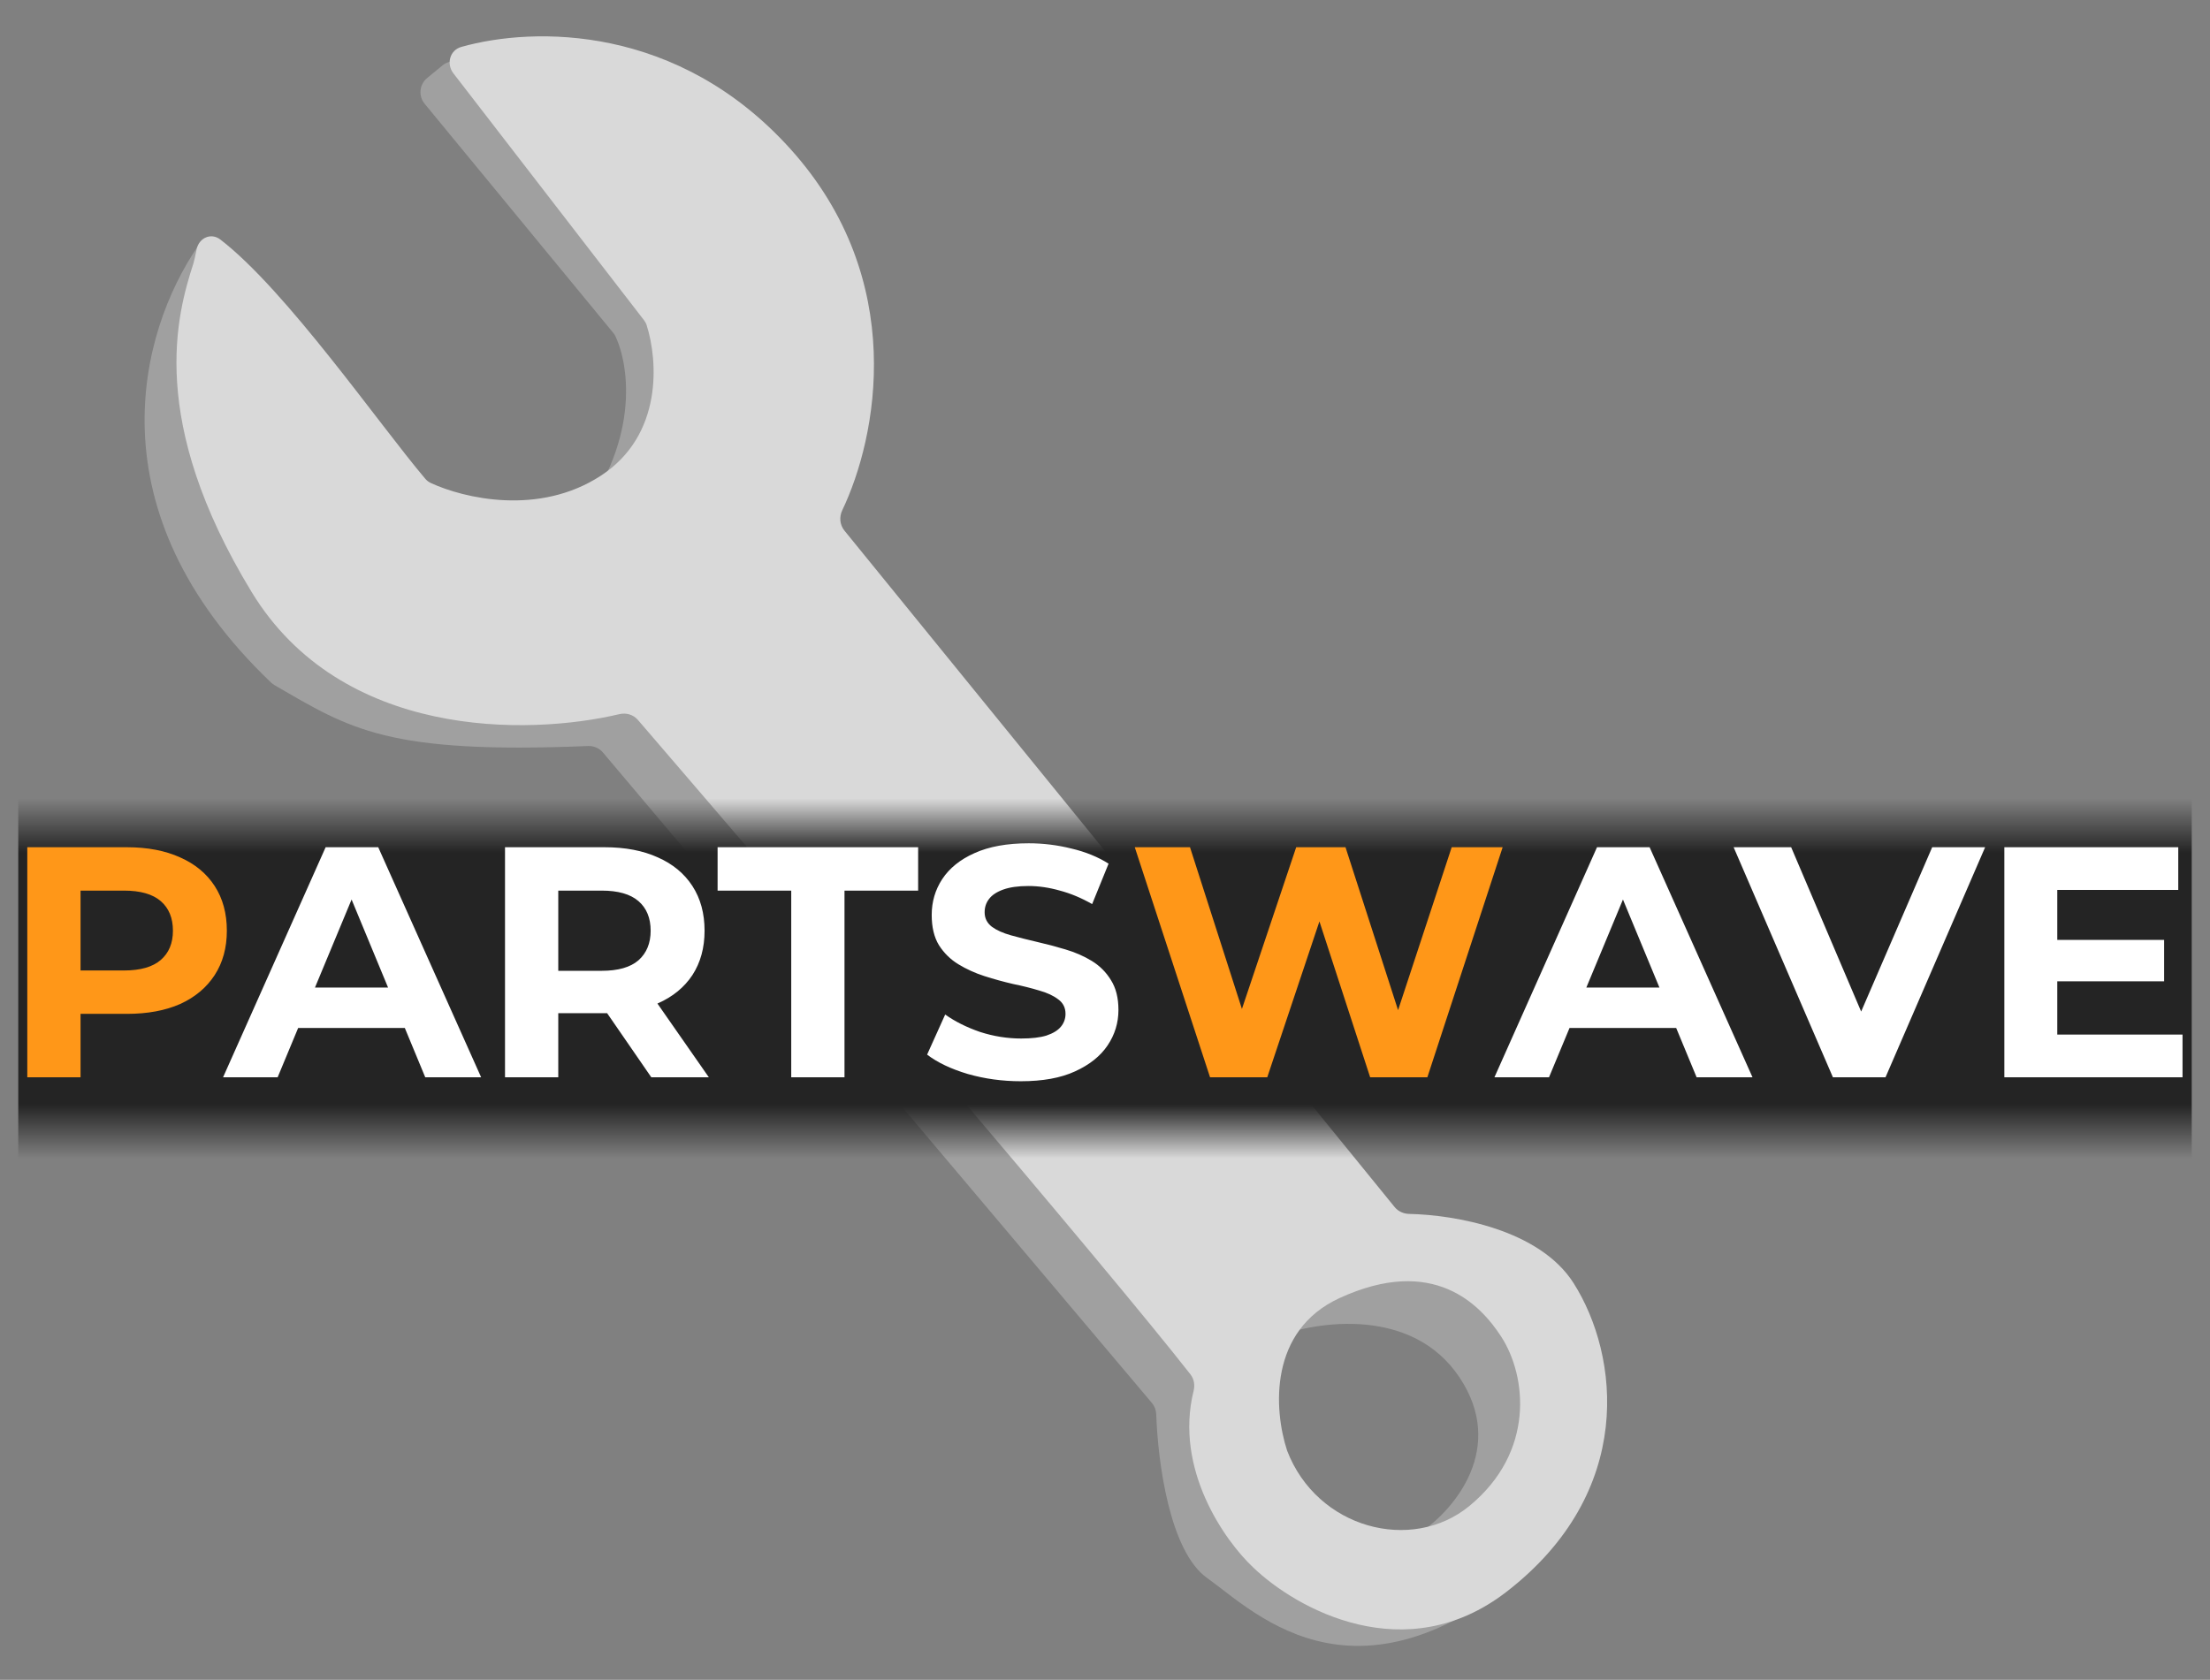 <svg width="121" height="92" viewBox="0 0 121 92" fill="none" xmlns="http://www.w3.org/2000/svg">
<rect x="0" y="0" width="121" height="92" fill="#808080" stroke="none"/>
<path d="M79.906 75.43C82.491 79.299 79.615 82.666 77.854 83.865L78.55 85.166L81.52 84.221L83.794 81.975L85.043 77.574L84.216 73.382L82.496 69.926L76.992 67.336L70.396 67.518L69.842 73.22C72.12 72.345 77.322 71.562 79.906 75.43Z" fill="#A0A0A0"/>
<path d="M23.385 4.275L24.227 3.582C24.589 3.284 25.11 3.278 25.48 3.567L38.441 13.736C38.547 13.819 38.635 13.923 38.699 14.041L42.877 21.627C43.043 21.93 43.042 22.298 42.872 22.6L36.04 34.75C35.831 35.121 35.88 35.584 36.163 35.903L46.436 47.514L65.801 71.496C65.859 71.567 65.906 71.646 65.942 71.73L71.385 84.432C71.512 84.727 71.772 84.943 72.085 85.013L77.673 86.27C77.9 86.321 78.138 86.291 78.345 86.186L82.781 83.932C84.035 83.387 85.576 79.882 85.219 84.207C85.199 84.444 85.086 84.674 84.913 84.837C74.647 94.554 68.763 88.313 66.094 86.424C64.038 84.969 63.391 80.056 63.306 77.463C63.299 77.232 63.217 77.011 63.067 76.834L33.012 41.212C32.811 40.974 32.505 40.844 32.195 40.857C21.166 41.312 19.183 39.925 15.034 37.526C14.966 37.487 14.9 37.438 14.844 37.384C4.933 27.934 7.66 18.15 10.812 13.521C11.183 12.975 11.968 13.009 12.35 13.548C17.663 21.049 27.839 33.143 31.397 28.786C35.056 24.305 34.477 20.071 33.694 18.412C33.663 18.346 33.623 18.287 33.577 18.23L23.249 5.682C22.898 5.256 22.959 4.626 23.385 4.275Z" fill="#A0A0A0"/>
<path fill-rule="evenodd" clip-rule="evenodd" d="M24.826 4.019C24.425 3.5 24.625 2.748 25.256 2.57C29.283 1.435 37.138 1.355 43.267 8.148C49.751 15.334 48.017 23.97 46.115 27.945C45.94 28.311 45.978 28.747 46.235 29.062L76.355 66.103C76.55 66.342 76.843 66.476 77.151 66.482C79.654 66.534 84.295 67.332 86.162 70.282C88.657 74.224 89.575 81.713 82.465 87.191C76.964 91.429 70.999 88.133 68.617 85.847C67.045 84.375 64.29 80.453 65.35 76.179C65.429 75.861 65.381 75.53 65.18 75.272C60.622 69.437 43.492 49.387 34.927 39.429C34.675 39.136 34.287 39.023 33.911 39.112C28.864 40.303 18.676 40.471 13.776 32.421C8.06 23.028 9.679 17.245 10.588 14.432C10.63 14.302 10.695 13.998 10.763 13.662C10.89 13.027 11.554 12.725 12.066 13.119C15.697 15.919 20.769 23.256 23.282 26.218C23.367 26.319 23.469 26.397 23.589 26.453C25.394 27.288 29.502 28.267 32.895 26.054C36.313 23.825 36.017 19.729 35.406 17.812C35.373 17.709 35.321 17.615 35.255 17.53L24.826 4.019ZM73.338 71.093C69.472 72.872 69.732 77.184 70.471 79.448C72.112 83.719 77.297 85.074 80.456 82.473C84.031 79.531 83.612 75.379 82.18 73.184C81.062 71.471 78.502 68.716 73.338 71.093Z" fill="#D9D9D9"/>
<rect x="1" y="41" width="119" height="23" fill="url(#paint0_linear_55_209)"/>
<path d="M1.494 59V46.4H6.948C8.076 46.4 9.048 46.586 9.864 46.958C10.68 47.318 11.31 47.84 11.754 48.524C12.198 49.208 12.42 50.024 12.42 50.972C12.42 51.908 12.198 52.718 11.754 53.402C11.31 54.086 10.68 54.614 9.864 54.986C9.048 55.346 8.076 55.526 6.948 55.526H3.114L4.41 54.212V59H1.494ZM4.41 54.536L3.114 53.15H6.786C7.686 53.15 8.358 52.958 8.802 52.574C9.246 52.19 9.468 51.656 9.468 50.972C9.468 50.276 9.246 49.736 8.802 49.352C8.358 48.968 7.686 48.776 6.786 48.776H3.114L4.41 47.39V54.536ZM66.252 59L62.13 46.4H65.154L68.736 57.56H67.224L70.968 46.4H73.668L77.268 57.56H75.81L79.482 46.4H82.272L78.15 59H75.018L71.832 49.208H72.66L69.384 59H66.252Z" fill="#FF9718"/>
<path d="M12.213 59L17.829 46.4H20.709L26.343 59H23.283L18.675 47.876H19.827L15.201 59H12.213ZM15.021 56.3L15.795 54.086H22.275L23.067 56.3H15.021ZM27.65 59V46.4H33.104C34.232 46.4 35.204 46.586 36.02 46.958C36.836 47.318 37.466 47.84 37.91 48.524C38.354 49.208 38.576 50.024 38.576 50.972C38.576 51.908 38.354 52.718 37.91 53.402C37.466 54.074 36.836 54.59 36.02 54.95C35.204 55.31 34.232 55.49 33.104 55.49H29.27L30.566 54.212V59H27.65ZM35.66 59L32.51 54.428H35.624L38.81 59H35.66ZM30.566 54.536L29.27 53.168H32.942C33.842 53.168 34.514 52.976 34.958 52.592C35.402 52.196 35.624 51.656 35.624 50.972C35.624 50.276 35.402 49.736 34.958 49.352C34.514 48.968 33.842 48.776 32.942 48.776H29.27L30.566 47.39V54.536ZM43.321 59V48.776H39.289V46.4H50.269V48.776H46.237V59H43.321ZM55.89 59.216C54.882 59.216 53.916 59.084 52.992 58.82C52.068 58.544 51.324 58.19 50.76 57.758L51.75 55.562C52.29 55.946 52.926 56.264 53.658 56.516C54.402 56.756 55.152 56.876 55.908 56.876C56.484 56.876 56.946 56.822 57.294 56.714C57.654 56.594 57.918 56.432 58.086 56.228C58.254 56.024 58.338 55.79 58.338 55.526C58.338 55.19 58.206 54.926 57.942 54.734C57.678 54.53 57.33 54.368 56.898 54.248C56.466 54.116 55.986 53.996 55.458 53.888C54.942 53.768 54.42 53.624 53.892 53.456C53.376 53.288 52.902 53.072 52.47 52.808C52.038 52.544 51.684 52.196 51.408 51.764C51.144 51.332 51.012 50.78 51.012 50.108C51.012 49.388 51.204 48.734 51.588 48.146C51.984 47.546 52.572 47.072 53.352 46.724C54.144 46.364 55.134 46.184 56.322 46.184C57.114 46.184 57.894 46.28 58.662 46.472C59.43 46.652 60.108 46.928 60.696 47.3L59.796 49.514C59.208 49.178 58.62 48.932 58.032 48.776C57.444 48.608 56.868 48.524 56.304 48.524C55.74 48.524 55.278 48.59 54.918 48.722C54.558 48.854 54.3 49.028 54.144 49.244C53.988 49.448 53.91 49.688 53.91 49.964C53.91 50.288 54.042 50.552 54.306 50.756C54.57 50.948 54.918 51.104 55.35 51.224C55.782 51.344 56.256 51.464 56.772 51.584C57.3 51.704 57.822 51.842 58.338 51.998C58.866 52.154 59.346 52.364 59.778 52.628C60.21 52.892 60.558 53.24 60.822 53.672C61.098 54.104 61.236 54.65 61.236 55.31C61.236 56.018 61.038 56.666 60.642 57.254C60.246 57.842 59.652 58.316 58.86 58.676C58.08 59.036 57.09 59.216 55.89 59.216ZM81.822 59L87.438 46.4H90.318L95.952 59H92.892L88.284 47.876H89.436L84.81 59H81.822ZM84.63 56.3L85.404 54.086H91.884L92.676 56.3H84.63ZM100.354 59L94.918 46.4H98.068L102.82 57.56H100.966L105.79 46.4H108.688L103.234 59H100.354ZM112.422 51.476H118.488V53.744H112.422V51.476ZM112.638 56.66H119.496V59H109.74V46.4H119.262V48.74H112.638V56.66Z" fill="white"/>
<defs>
<linearGradient id="paint0_linear_55_209" x1="1" y1="43.738" x2="1" y2="63.452" gradientUnits="userSpaceOnUse">
<stop stop-color="#242424" stop-opacity="0"/>
<stop offset="0.15" stop-color="#242424"/>
<stop offset="0.85" stop-color="#242424"/>
<stop offset="1" stop-color="#242424" stop-opacity="0"/>
</linearGradient>
</defs>
</svg>
